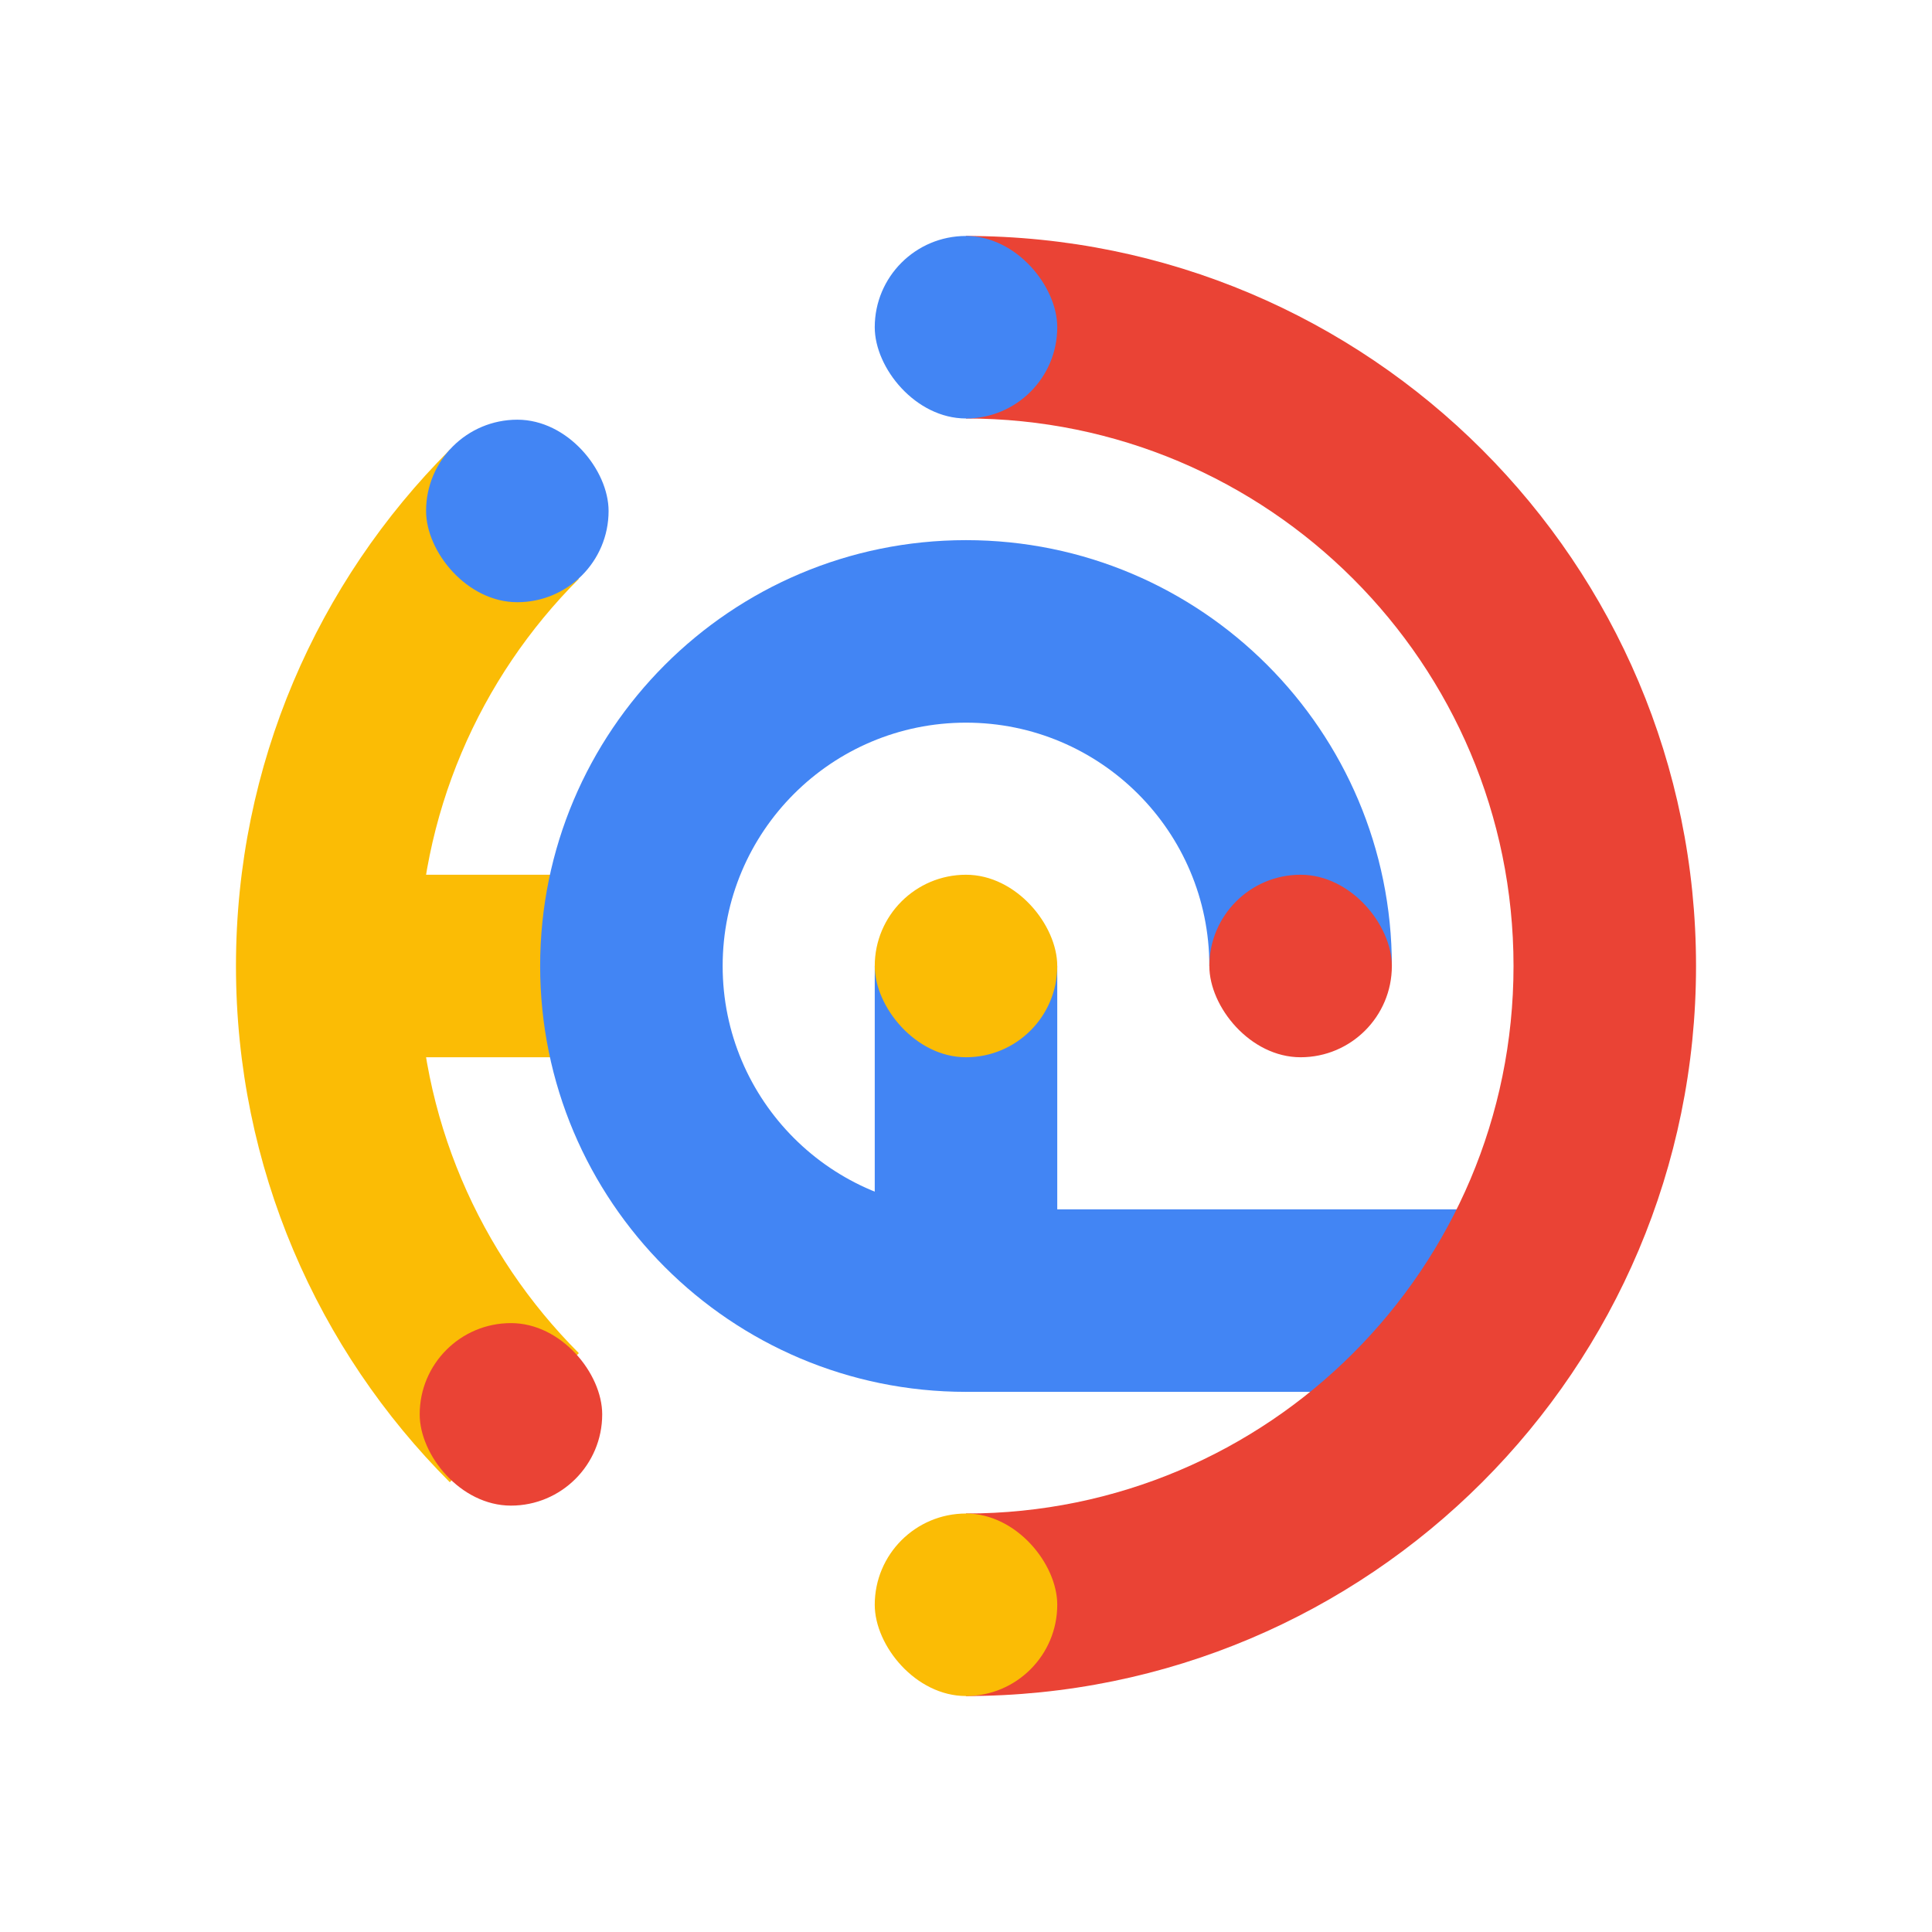 <svg width="524" height="524" viewBox="0 0 524 524" fill="none" xmlns="http://www.w3.org/2000/svg">
<path d="M156.995 367.005C130.121 340.132 113.5 303.007 113.5 262C113.5 220.993 130.121 183.868 156.995 156.994L121.993 121.993C86.162 157.824 64 207.324 64 262C64 316.676 86.162 366.176 121.993 402.007L156.995 367.005Z" fill="#FBBC05"/>
<path d="M80.5 237.25H179.5V286.75H80.5V237.25Z" fill="#FBBC05"/>
<rect x="115.562" y="113.83" width="49.5" height="49.5" rx="24.75" fill="#4285F4"/>
<rect x="113.83" y="358.855" width="49.5" height="49.5" rx="24.75" fill="#EA4335"/>
<path d="M262 328C225.549 328 196 298.451 196 262C196 225.549 225.549 196 262 196C298.451 196 328 225.549 328 262H377.5C377.5 198.211 325.789 146.5 262 146.5C198.211 146.5 146.5 198.211 146.5 262C146.5 325.789 198.211 377.5 262 377.5V328Z" fill="#4285F4"/>
<path d="M262 328H410.5V377.5H262V328Z" fill="#4285F4"/>
<path d="M237.25 262H286.75V361H237.25V262Z" fill="#4285F4"/>
<rect x="328" y="237.25" width="49.5" height="49.5" rx="24.75" fill="#EA4335"/>
<rect x="237.25" y="237.25" width="49.5" height="49.5" rx="24.75" fill="#FBBC05"/>
<path d="M262 410.5V460C371.352 460 460 371.352 460 262C460 152.648 371.352 64 262 64V113.5C344.014 113.5 410.5 179.986 410.5 262C410.5 344.014 344.014 410.5 262 410.5Z" fill="#EA4335"/>
<rect x="237.25" y="64" width="49.5" height="49.5" rx="24.75" fill="#4285F4"/>
<rect x="237.25" y="410.5" width="49.5" height="49.5" rx="24.75" fill="#FBBC05"/>
</svg>
